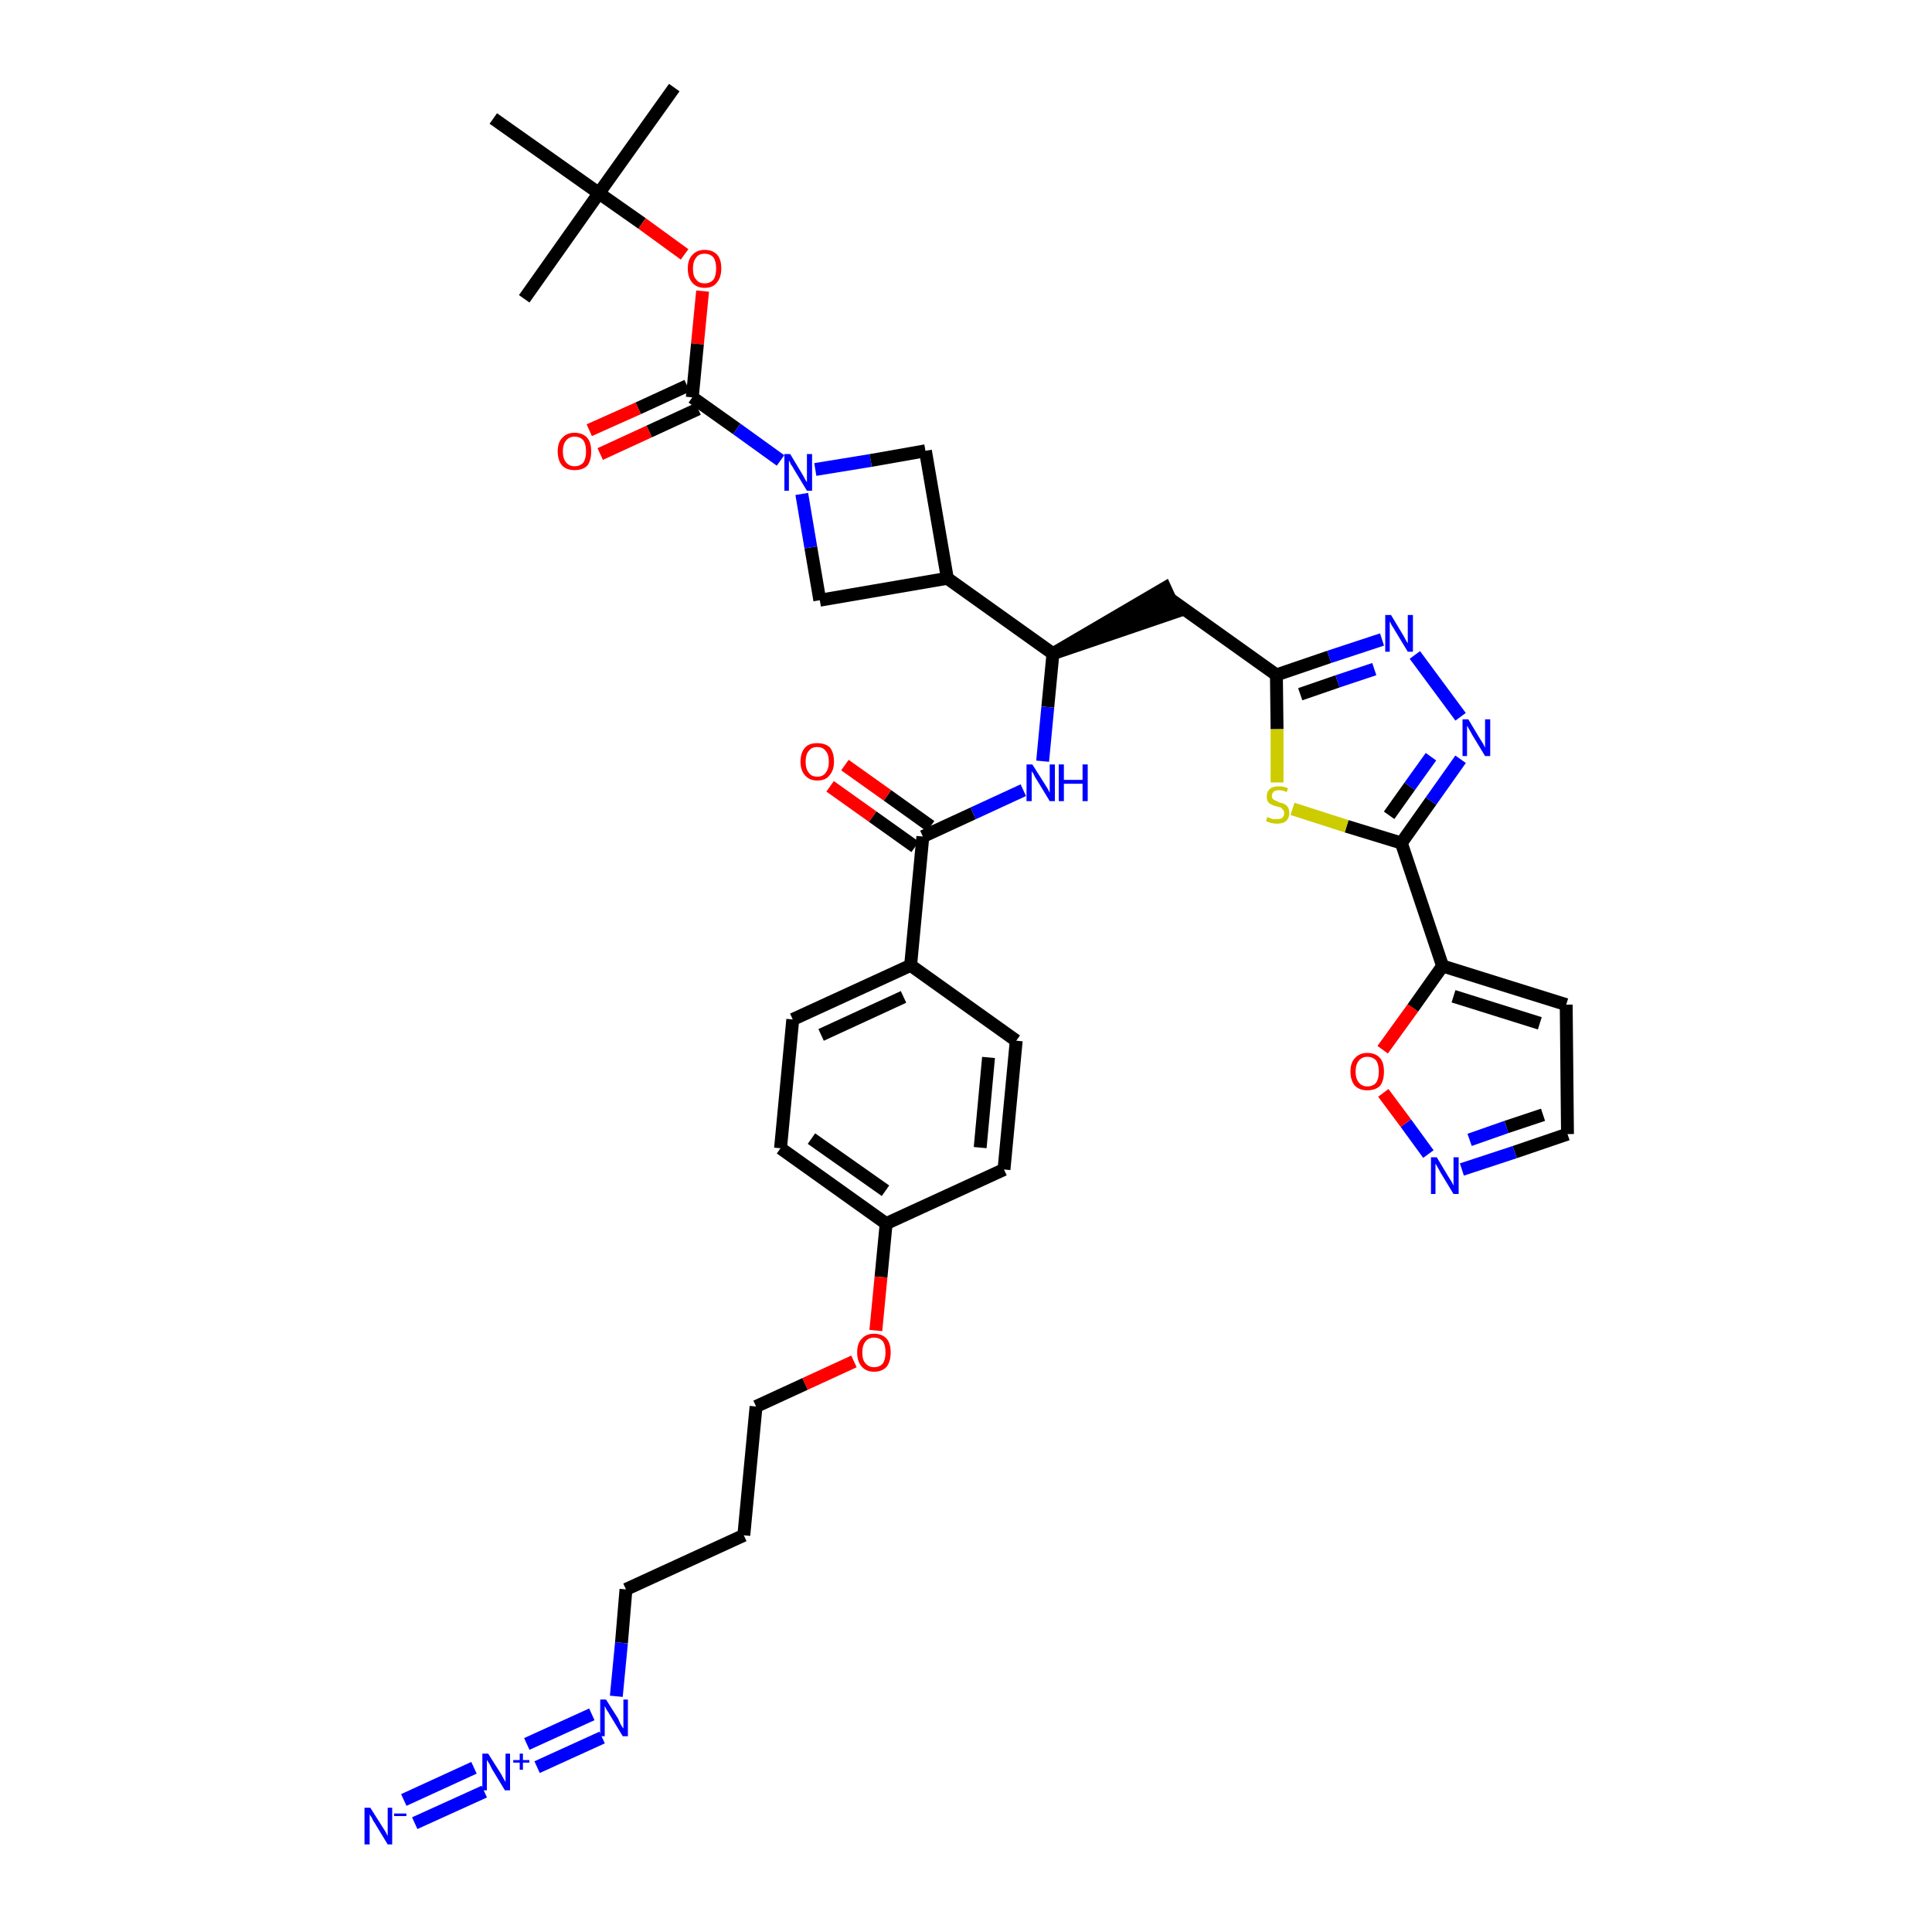 <?xml version='1.0' encoding='iso-8859-1'?>
<svg version='1.1' baseProfile='full'
              xmlns='http://www.w3.org/2000/svg'
                      xmlns:rdkit='http://www.rdkit.org/xml'
                      xmlns:xlink='http://www.w3.org/1999/xlink'
                  xml:space='preserve'
width='300px' height='300px' viewBox='0 0 300 300'>
<!-- END OF HEADER -->
<path class='bond-0 atom-0 atom-1' d='M 104.7,13.6 L 93.0,30.0' style='fill:none;fill-rule:evenodd;stroke:#000000;stroke-width:2.0px;stroke-linecap:butt;stroke-linejoin:miter;stroke-opacity:1' />
<path class='bond-1 atom-1 atom-2' d='M 93.0,30.0 L 81.4,46.4' style='fill:none;fill-rule:evenodd;stroke:#000000;stroke-width:2.0px;stroke-linecap:butt;stroke-linejoin:miter;stroke-opacity:1' />
<path class='bond-2 atom-1 atom-3' d='M 93.0,30.0 L 76.6,18.4' style='fill:none;fill-rule:evenodd;stroke:#000000;stroke-width:2.0px;stroke-linecap:butt;stroke-linejoin:miter;stroke-opacity:1' />
<path class='bond-3 atom-1 atom-4' d='M 93.0,30.0 L 99.7,34.7' style='fill:none;fill-rule:evenodd;stroke:#000000;stroke-width:2.0px;stroke-linecap:butt;stroke-linejoin:miter;stroke-opacity:1' />
<path class='bond-3 atom-1 atom-4' d='M 99.7,34.7 L 106.3,39.5' style='fill:none;fill-rule:evenodd;stroke:#FF0000;stroke-width:2.0px;stroke-linecap:butt;stroke-linejoin:miter;stroke-opacity:1' />
<path class='bond-4 atom-4 atom-5' d='M 109.1,45.2 L 108.3,53.4' style='fill:none;fill-rule:evenodd;stroke:#FF0000;stroke-width:2.0px;stroke-linecap:butt;stroke-linejoin:miter;stroke-opacity:1' />
<path class='bond-4 atom-4 atom-5' d='M 108.3,53.4 L 107.5,61.7' style='fill:none;fill-rule:evenodd;stroke:#000000;stroke-width:2.0px;stroke-linecap:butt;stroke-linejoin:miter;stroke-opacity:1' />
<path class='bond-5 atom-5 atom-6' d='M 106.7,59.9 L 99.1,63.4' style='fill:none;fill-rule:evenodd;stroke:#000000;stroke-width:2.0px;stroke-linecap:butt;stroke-linejoin:miter;stroke-opacity:1' />
<path class='bond-5 atom-5 atom-6' d='M 99.1,63.4 L 91.5,66.8' style='fill:none;fill-rule:evenodd;stroke:#FF0000;stroke-width:2.0px;stroke-linecap:butt;stroke-linejoin:miter;stroke-opacity:1' />
<path class='bond-5 atom-5 atom-6' d='M 108.4,63.5 L 100.8,67.0' style='fill:none;fill-rule:evenodd;stroke:#000000;stroke-width:2.0px;stroke-linecap:butt;stroke-linejoin:miter;stroke-opacity:1' />
<path class='bond-5 atom-5 atom-6' d='M 100.8,67.0 L 93.2,70.5' style='fill:none;fill-rule:evenodd;stroke:#FF0000;stroke-width:2.0px;stroke-linecap:butt;stroke-linejoin:miter;stroke-opacity:1' />
<path class='bond-6 atom-5 atom-7' d='M 107.5,61.7 L 114.4,66.6' style='fill:none;fill-rule:evenodd;stroke:#000000;stroke-width:2.0px;stroke-linecap:butt;stroke-linejoin:miter;stroke-opacity:1' />
<path class='bond-6 atom-5 atom-7' d='M 114.4,66.6 L 121.2,71.5' style='fill:none;fill-rule:evenodd;stroke:#0000FF;stroke-width:2.0px;stroke-linecap:butt;stroke-linejoin:miter;stroke-opacity:1' />
<path class='bond-7 atom-7 atom-8' d='M 126.6,72.9 L 135.2,71.5' style='fill:none;fill-rule:evenodd;stroke:#0000FF;stroke-width:2.0px;stroke-linecap:butt;stroke-linejoin:miter;stroke-opacity:1' />
<path class='bond-7 atom-7 atom-8' d='M 135.2,71.5 L 143.7,70.0' style='fill:none;fill-rule:evenodd;stroke:#000000;stroke-width:2.0px;stroke-linecap:butt;stroke-linejoin:miter;stroke-opacity:1' />
<path class='bond-38 atom-38 atom-7' d='M 127.3,93.2 L 125.9,85.0' style='fill:none;fill-rule:evenodd;stroke:#000000;stroke-width:2.0px;stroke-linecap:butt;stroke-linejoin:miter;stroke-opacity:1' />
<path class='bond-38 atom-38 atom-7' d='M 125.9,85.0 L 124.5,76.7' style='fill:none;fill-rule:evenodd;stroke:#0000FF;stroke-width:2.0px;stroke-linecap:butt;stroke-linejoin:miter;stroke-opacity:1' />
<path class='bond-8 atom-8 atom-9' d='M 143.7,70.0 L 147.1,89.8' style='fill:none;fill-rule:evenodd;stroke:#000000;stroke-width:2.0px;stroke-linecap:butt;stroke-linejoin:miter;stroke-opacity:1' />
<path class='bond-9 atom-9 atom-10' d='M 147.1,89.8 L 163.5,101.5' style='fill:none;fill-rule:evenodd;stroke:#000000;stroke-width:2.0px;stroke-linecap:butt;stroke-linejoin:miter;stroke-opacity:1' />
<path class='bond-37 atom-9 atom-38' d='M 147.1,89.8 L 127.3,93.2' style='fill:none;fill-rule:evenodd;stroke:#000000;stroke-width:2.0px;stroke-linecap:butt;stroke-linejoin:miter;stroke-opacity:1' />
<path class='bond-10 atom-10 atom-11' d='M 163.5,101.5 L 182.6,95.0 L 180.9,91.3 Z' style='fill:#000000;fill-rule:evenodd;fill-opacity:1;stroke:#000000;stroke-width:2.0px;stroke-linecap:butt;stroke-linejoin:miter;stroke-opacity:1;' />
<path class='bond-21 atom-10 atom-22' d='M 163.5,101.5 L 162.7,109.8' style='fill:none;fill-rule:evenodd;stroke:#000000;stroke-width:2.0px;stroke-linecap:butt;stroke-linejoin:miter;stroke-opacity:1' />
<path class='bond-21 atom-10 atom-22' d='M 162.7,109.8 L 161.9,118.2' style='fill:none;fill-rule:evenodd;stroke:#0000FF;stroke-width:2.0px;stroke-linecap:butt;stroke-linejoin:miter;stroke-opacity:1' />
<path class='bond-11 atom-11 atom-12' d='M 181.8,93.1 L 198.2,104.8' style='fill:none;fill-rule:evenodd;stroke:#000000;stroke-width:2.0px;stroke-linecap:butt;stroke-linejoin:miter;stroke-opacity:1' />
<path class='bond-12 atom-12 atom-13' d='M 198.2,104.8 L 206.4,102.0' style='fill:none;fill-rule:evenodd;stroke:#000000;stroke-width:2.0px;stroke-linecap:butt;stroke-linejoin:miter;stroke-opacity:1' />
<path class='bond-12 atom-12 atom-13' d='M 206.4,102.0 L 214.6,99.3' style='fill:none;fill-rule:evenodd;stroke:#0000FF;stroke-width:2.0px;stroke-linecap:butt;stroke-linejoin:miter;stroke-opacity:1' />
<path class='bond-12 atom-12 atom-13' d='M 201.9,107.8 L 207.7,105.8' style='fill:none;fill-rule:evenodd;stroke:#000000;stroke-width:2.0px;stroke-linecap:butt;stroke-linejoin:miter;stroke-opacity:1' />
<path class='bond-12 atom-12 atom-13' d='M 207.7,105.8 L 213.4,103.9' style='fill:none;fill-rule:evenodd;stroke:#0000FF;stroke-width:2.0px;stroke-linecap:butt;stroke-linejoin:miter;stroke-opacity:1' />
<path class='bond-39 atom-21 atom-12' d='M 198.3,121.5 L 198.3,113.2' style='fill:none;fill-rule:evenodd;stroke:#CCCC00;stroke-width:2.0px;stroke-linecap:butt;stroke-linejoin:miter;stroke-opacity:1' />
<path class='bond-39 atom-21 atom-12' d='M 198.3,113.2 L 198.2,104.8' style='fill:none;fill-rule:evenodd;stroke:#000000;stroke-width:2.0px;stroke-linecap:butt;stroke-linejoin:miter;stroke-opacity:1' />
<path class='bond-13 atom-13 atom-14' d='M 219.7,101.7 L 226.8,111.3' style='fill:none;fill-rule:evenodd;stroke:#0000FF;stroke-width:2.0px;stroke-linecap:butt;stroke-linejoin:miter;stroke-opacity:1' />
<path class='bond-14 atom-14 atom-15' d='M 226.8,117.9 L 222.2,124.4' style='fill:none;fill-rule:evenodd;stroke:#0000FF;stroke-width:2.0px;stroke-linecap:butt;stroke-linejoin:miter;stroke-opacity:1' />
<path class='bond-14 atom-14 atom-15' d='M 222.2,124.4 L 217.6,130.9' style='fill:none;fill-rule:evenodd;stroke:#000000;stroke-width:2.0px;stroke-linecap:butt;stroke-linejoin:miter;stroke-opacity:1' />
<path class='bond-14 atom-14 atom-15' d='M 222.2,117.5 L 218.9,122.1' style='fill:none;fill-rule:evenodd;stroke:#0000FF;stroke-width:2.0px;stroke-linecap:butt;stroke-linejoin:miter;stroke-opacity:1' />
<path class='bond-14 atom-14 atom-15' d='M 218.9,122.1 L 215.7,126.6' style='fill:none;fill-rule:evenodd;stroke:#000000;stroke-width:2.0px;stroke-linecap:butt;stroke-linejoin:miter;stroke-opacity:1' />
<path class='bond-15 atom-15 atom-16' d='M 217.6,130.9 L 224.0,150.0' style='fill:none;fill-rule:evenodd;stroke:#000000;stroke-width:2.0px;stroke-linecap:butt;stroke-linejoin:miter;stroke-opacity:1' />
<path class='bond-20 atom-15 atom-21' d='M 217.6,130.9 L 209.1,128.3' style='fill:none;fill-rule:evenodd;stroke:#000000;stroke-width:2.0px;stroke-linecap:butt;stroke-linejoin:miter;stroke-opacity:1' />
<path class='bond-20 atom-15 atom-21' d='M 209.1,128.3 L 200.7,125.6' style='fill:none;fill-rule:evenodd;stroke:#CCCC00;stroke-width:2.0px;stroke-linecap:butt;stroke-linejoin:miter;stroke-opacity:1' />
<path class='bond-16 atom-16 atom-17' d='M 224.0,150.0 L 243.2,156.0' style='fill:none;fill-rule:evenodd;stroke:#000000;stroke-width:2.0px;stroke-linecap:butt;stroke-linejoin:miter;stroke-opacity:1' />
<path class='bond-16 atom-16 atom-17' d='M 225.7,154.7 L 239.1,158.9' style='fill:none;fill-rule:evenodd;stroke:#000000;stroke-width:2.0px;stroke-linecap:butt;stroke-linejoin:miter;stroke-opacity:1' />
<path class='bond-41 atom-20 atom-16' d='M 214.7,163.0 L 219.4,156.5' style='fill:none;fill-rule:evenodd;stroke:#FF0000;stroke-width:2.0px;stroke-linecap:butt;stroke-linejoin:miter;stroke-opacity:1' />
<path class='bond-41 atom-20 atom-16' d='M 219.4,156.5 L 224.0,150.0' style='fill:none;fill-rule:evenodd;stroke:#000000;stroke-width:2.0px;stroke-linecap:butt;stroke-linejoin:miter;stroke-opacity:1' />
<path class='bond-17 atom-17 atom-18' d='M 243.2,156.0 L 243.4,176.1' style='fill:none;fill-rule:evenodd;stroke:#000000;stroke-width:2.0px;stroke-linecap:butt;stroke-linejoin:miter;stroke-opacity:1' />
<path class='bond-18 atom-18 atom-19' d='M 243.4,176.1 L 235.2,178.9' style='fill:none;fill-rule:evenodd;stroke:#000000;stroke-width:2.0px;stroke-linecap:butt;stroke-linejoin:miter;stroke-opacity:1' />
<path class='bond-18 atom-18 atom-19' d='M 235.2,178.9 L 227.0,181.6' style='fill:none;fill-rule:evenodd;stroke:#0000FF;stroke-width:2.0px;stroke-linecap:butt;stroke-linejoin:miter;stroke-opacity:1' />
<path class='bond-18 atom-18 atom-19' d='M 239.6,173.1 L 233.9,175.0' style='fill:none;fill-rule:evenodd;stroke:#000000;stroke-width:2.0px;stroke-linecap:butt;stroke-linejoin:miter;stroke-opacity:1' />
<path class='bond-18 atom-18 atom-19' d='M 233.9,175.0 L 228.2,177.0' style='fill:none;fill-rule:evenodd;stroke:#0000FF;stroke-width:2.0px;stroke-linecap:butt;stroke-linejoin:miter;stroke-opacity:1' />
<path class='bond-19 atom-19 atom-20' d='M 221.8,179.2 L 218.3,174.4' style='fill:none;fill-rule:evenodd;stroke:#0000FF;stroke-width:2.0px;stroke-linecap:butt;stroke-linejoin:miter;stroke-opacity:1' />
<path class='bond-19 atom-19 atom-20' d='M 218.3,174.4 L 214.8,169.7' style='fill:none;fill-rule:evenodd;stroke:#FF0000;stroke-width:2.0px;stroke-linecap:butt;stroke-linejoin:miter;stroke-opacity:1' />
<path class='bond-22 atom-22 atom-23' d='M 158.9,122.7 L 151.1,126.3' style='fill:none;fill-rule:evenodd;stroke:#0000FF;stroke-width:2.0px;stroke-linecap:butt;stroke-linejoin:miter;stroke-opacity:1' />
<path class='bond-22 atom-22 atom-23' d='M 151.1,126.3 L 143.3,129.9' style='fill:none;fill-rule:evenodd;stroke:#000000;stroke-width:2.0px;stroke-linecap:butt;stroke-linejoin:miter;stroke-opacity:1' />
<path class='bond-23 atom-23 atom-24' d='M 144.5,128.3 L 137.8,123.5' style='fill:none;fill-rule:evenodd;stroke:#000000;stroke-width:2.0px;stroke-linecap:butt;stroke-linejoin:miter;stroke-opacity:1' />
<path class='bond-23 atom-23 atom-24' d='M 137.8,123.5 L 131.2,118.8' style='fill:none;fill-rule:evenodd;stroke:#FF0000;stroke-width:2.0px;stroke-linecap:butt;stroke-linejoin:miter;stroke-opacity:1' />
<path class='bond-23 atom-23 atom-24' d='M 142.1,131.5 L 135.5,126.8' style='fill:none;fill-rule:evenodd;stroke:#000000;stroke-width:2.0px;stroke-linecap:butt;stroke-linejoin:miter;stroke-opacity:1' />
<path class='bond-23 atom-23 atom-24' d='M 135.5,126.8 L 128.9,122.1' style='fill:none;fill-rule:evenodd;stroke:#FF0000;stroke-width:2.0px;stroke-linecap:butt;stroke-linejoin:miter;stroke-opacity:1' />
<path class='bond-24 atom-23 atom-25' d='M 143.3,129.9 L 141.4,149.9' style='fill:none;fill-rule:evenodd;stroke:#000000;stroke-width:2.0px;stroke-linecap:butt;stroke-linejoin:miter;stroke-opacity:1' />
<path class='bond-25 atom-25 atom-26' d='M 141.4,149.9 L 123.1,158.3' style='fill:none;fill-rule:evenodd;stroke:#000000;stroke-width:2.0px;stroke-linecap:butt;stroke-linejoin:miter;stroke-opacity:1' />
<path class='bond-25 atom-25 atom-26' d='M 140.3,154.8 L 127.5,160.7' style='fill:none;fill-rule:evenodd;stroke:#000000;stroke-width:2.0px;stroke-linecap:butt;stroke-linejoin:miter;stroke-opacity:1' />
<path class='bond-40 atom-37 atom-25' d='M 157.8,161.6 L 141.4,149.9' style='fill:none;fill-rule:evenodd;stroke:#000000;stroke-width:2.0px;stroke-linecap:butt;stroke-linejoin:miter;stroke-opacity:1' />
<path class='bond-26 atom-26 atom-27' d='M 123.1,158.3 L 121.2,178.3' style='fill:none;fill-rule:evenodd;stroke:#000000;stroke-width:2.0px;stroke-linecap:butt;stroke-linejoin:miter;stroke-opacity:1' />
<path class='bond-27 atom-27 atom-28' d='M 121.2,178.3 L 137.6,190.0' style='fill:none;fill-rule:evenodd;stroke:#000000;stroke-width:2.0px;stroke-linecap:butt;stroke-linejoin:miter;stroke-opacity:1' />
<path class='bond-27 atom-27 atom-28' d='M 126.0,176.8 L 137.5,184.9' style='fill:none;fill-rule:evenodd;stroke:#000000;stroke-width:2.0px;stroke-linecap:butt;stroke-linejoin:miter;stroke-opacity:1' />
<path class='bond-28 atom-28 atom-29' d='M 137.6,190.0 L 136.8,198.3' style='fill:none;fill-rule:evenodd;stroke:#000000;stroke-width:2.0px;stroke-linecap:butt;stroke-linejoin:miter;stroke-opacity:1' />
<path class='bond-28 atom-28 atom-29' d='M 136.8,198.3 L 136.0,206.6' style='fill:none;fill-rule:evenodd;stroke:#FF0000;stroke-width:2.0px;stroke-linecap:butt;stroke-linejoin:miter;stroke-opacity:1' />
<path class='bond-35 atom-28 atom-36' d='M 137.6,190.0 L 155.9,181.6' style='fill:none;fill-rule:evenodd;stroke:#000000;stroke-width:2.0px;stroke-linecap:butt;stroke-linejoin:miter;stroke-opacity:1' />
<path class='bond-29 atom-29 atom-30' d='M 132.6,211.4 L 125.0,214.9' style='fill:none;fill-rule:evenodd;stroke:#FF0000;stroke-width:2.0px;stroke-linecap:butt;stroke-linejoin:miter;stroke-opacity:1' />
<path class='bond-29 atom-29 atom-30' d='M 125.0,214.9 L 117.4,218.4' style='fill:none;fill-rule:evenodd;stroke:#000000;stroke-width:2.0px;stroke-linecap:butt;stroke-linejoin:miter;stroke-opacity:1' />
<path class='bond-30 atom-30 atom-31' d='M 117.4,218.4 L 115.5,238.4' style='fill:none;fill-rule:evenodd;stroke:#000000;stroke-width:2.0px;stroke-linecap:butt;stroke-linejoin:miter;stroke-opacity:1' />
<path class='bond-31 atom-31 atom-32' d='M 115.5,238.4 L 97.2,246.8' style='fill:none;fill-rule:evenodd;stroke:#000000;stroke-width:2.0px;stroke-linecap:butt;stroke-linejoin:miter;stroke-opacity:1' />
<path class='bond-32 atom-32 atom-33' d='M 97.2,246.8 L 96.5,255.1' style='fill:none;fill-rule:evenodd;stroke:#000000;stroke-width:2.0px;stroke-linecap:butt;stroke-linejoin:miter;stroke-opacity:1' />
<path class='bond-32 atom-32 atom-33' d='M 96.5,255.1 L 95.7,263.4' style='fill:none;fill-rule:evenodd;stroke:#0000FF;stroke-width:2.0px;stroke-linecap:butt;stroke-linejoin:miter;stroke-opacity:1' />
<path class='bond-33 atom-33 atom-34' d='M 91.9,266.2 L 81.8,270.8' style='fill:none;fill-rule:evenodd;stroke:#0000FF;stroke-width:2.0px;stroke-linecap:butt;stroke-linejoin:miter;stroke-opacity:1' />
<path class='bond-33 atom-33 atom-34' d='M 93.5,269.8 L 83.4,274.4' style='fill:none;fill-rule:evenodd;stroke:#0000FF;stroke-width:2.0px;stroke-linecap:butt;stroke-linejoin:miter;stroke-opacity:1' />
<path class='bond-34 atom-34 atom-35' d='M 73.6,274.5 L 62.7,279.5' style='fill:none;fill-rule:evenodd;stroke:#0000FF;stroke-width:2.0px;stroke-linecap:butt;stroke-linejoin:miter;stroke-opacity:1' />
<path class='bond-34 atom-34 atom-35' d='M 75.2,278.2 L 64.4,283.1' style='fill:none;fill-rule:evenodd;stroke:#0000FF;stroke-width:2.0px;stroke-linecap:butt;stroke-linejoin:miter;stroke-opacity:1' />
<path class='bond-36 atom-36 atom-37' d='M 155.9,181.6 L 157.8,161.6' style='fill:none;fill-rule:evenodd;stroke:#000000;stroke-width:2.0px;stroke-linecap:butt;stroke-linejoin:miter;stroke-opacity:1' />
<path class='bond-36 atom-36 atom-37' d='M 152.2,178.2 L 153.5,164.2' style='fill:none;fill-rule:evenodd;stroke:#000000;stroke-width:2.0px;stroke-linecap:butt;stroke-linejoin:miter;stroke-opacity:1' />
<path  class='atom-4' d='M 106.8 41.7
Q 106.8 40.3, 107.5 39.6
Q 108.2 38.8, 109.4 38.8
Q 110.7 38.8, 111.4 39.6
Q 112.0 40.3, 112.0 41.7
Q 112.0 43.1, 111.3 43.9
Q 110.7 44.7, 109.4 44.7
Q 108.2 44.7, 107.5 43.9
Q 106.8 43.1, 106.8 41.7
M 109.4 44.0
Q 110.3 44.0, 110.8 43.4
Q 111.2 42.8, 111.2 41.7
Q 111.2 40.6, 110.8 40.0
Q 110.3 39.4, 109.4 39.4
Q 108.5 39.4, 108.1 40.0
Q 107.6 40.6, 107.6 41.7
Q 107.6 42.9, 108.1 43.4
Q 108.5 44.0, 109.4 44.0
' fill='#FF0000'/>
<path  class='atom-6' d='M 86.6 70.1
Q 86.6 68.7, 87.3 68.0
Q 88.0 67.2, 89.2 67.2
Q 90.5 67.2, 91.2 68.0
Q 91.8 68.7, 91.8 70.1
Q 91.8 71.5, 91.2 72.3
Q 90.5 73.0, 89.2 73.0
Q 88.0 73.0, 87.3 72.3
Q 86.6 71.5, 86.6 70.1
M 89.2 72.4
Q 90.1 72.4, 90.6 71.8
Q 91.0 71.2, 91.0 70.1
Q 91.0 69.0, 90.6 68.4
Q 90.1 67.8, 89.2 67.8
Q 88.4 67.8, 87.9 68.4
Q 87.4 69.0, 87.4 70.1
Q 87.4 71.2, 87.9 71.8
Q 88.4 72.4, 89.2 72.4
' fill='#FF0000'/>
<path  class='atom-7' d='M 122.7 70.5
L 124.5 73.5
Q 124.7 73.8, 125.0 74.4
Q 125.3 74.9, 125.3 74.9
L 125.3 70.5
L 126.1 70.5
L 126.1 76.2
L 125.3 76.2
L 123.3 72.9
Q 123.1 72.5, 122.8 72.1
Q 122.6 71.6, 122.5 71.5
L 122.5 76.2
L 121.8 76.2
L 121.8 70.5
L 122.7 70.5
' fill='#0000FF'/>
<path  class='atom-13' d='M 216.0 95.5
L 217.8 98.5
Q 218.0 98.8, 218.3 99.4
Q 218.6 99.9, 218.6 99.9
L 218.6 95.5
L 219.4 95.5
L 219.4 101.2
L 218.6 101.2
L 216.6 97.9
Q 216.4 97.5, 216.1 97.1
Q 215.9 96.6, 215.8 96.5
L 215.8 101.2
L 215.1 101.2
L 215.1 95.5
L 216.0 95.5
' fill='#0000FF'/>
<path  class='atom-14' d='M 228.0 111.7
L 229.8 114.7
Q 230.0 115.0, 230.3 115.5
Q 230.6 116.1, 230.6 116.1
L 230.6 111.7
L 231.4 111.7
L 231.4 117.4
L 230.6 117.4
L 228.6 114.1
Q 228.4 113.7, 228.1 113.2
Q 227.9 112.8, 227.8 112.7
L 227.8 117.4
L 227.1 117.4
L 227.1 111.7
L 228.0 111.7
' fill='#0000FF'/>
<path  class='atom-19' d='M 223.1 179.7
L 224.9 182.7
Q 225.1 183.0, 225.4 183.5
Q 225.7 184.1, 225.7 184.1
L 225.7 179.7
L 226.5 179.7
L 226.5 185.4
L 225.7 185.4
L 223.7 182.1
Q 223.5 181.7, 223.2 181.2
Q 223.0 180.8, 222.9 180.7
L 222.9 185.4
L 222.2 185.4
L 222.2 179.7
L 223.1 179.7
' fill='#0000FF'/>
<path  class='atom-20' d='M 209.7 166.4
Q 209.7 165.0, 210.4 164.3
Q 211.1 163.5, 212.3 163.5
Q 213.6 163.5, 214.3 164.3
Q 214.9 165.0, 214.9 166.4
Q 214.9 167.8, 214.3 168.6
Q 213.6 169.3, 212.3 169.3
Q 211.1 169.3, 210.4 168.6
Q 209.7 167.8, 209.7 166.4
M 212.3 168.7
Q 213.2 168.7, 213.7 168.1
Q 214.1 167.5, 214.1 166.4
Q 214.1 165.3, 213.7 164.7
Q 213.2 164.1, 212.3 164.1
Q 211.5 164.1, 211.0 164.7
Q 210.5 165.3, 210.5 166.4
Q 210.5 167.5, 211.0 168.1
Q 211.5 168.7, 212.3 168.7
' fill='#FF0000'/>
<path  class='atom-21' d='M 196.8 126.8
Q 196.8 126.9, 197.1 127.0
Q 197.4 127.1, 197.7 127.2
Q 198.0 127.2, 198.2 127.2
Q 198.8 127.2, 199.1 127.0
Q 199.4 126.7, 199.4 126.3
Q 199.4 125.9, 199.2 125.7
Q 199.1 125.6, 198.9 125.4
Q 198.6 125.3, 198.2 125.2
Q 197.7 125.1, 197.4 124.9
Q 197.1 124.8, 196.9 124.5
Q 196.7 124.2, 196.7 123.7
Q 196.7 122.9, 197.2 122.5
Q 197.6 122.1, 198.6 122.1
Q 199.3 122.1, 200.0 122.4
L 199.8 123.0
Q 199.2 122.7, 198.6 122.7
Q 198.1 122.7, 197.8 122.9
Q 197.5 123.2, 197.5 123.6
Q 197.5 123.9, 197.6 124.0
Q 197.8 124.2, 198.0 124.3
Q 198.3 124.4, 198.6 124.6
Q 199.2 124.7, 199.5 124.9
Q 199.8 125.0, 200.0 125.4
Q 200.2 125.7, 200.2 126.3
Q 200.2 127.0, 199.7 127.5
Q 199.2 127.9, 198.3 127.9
Q 197.8 127.9, 197.4 127.8
Q 197.0 127.7, 196.6 127.5
L 196.8 126.8
' fill='#CCCC00'/>
<path  class='atom-22' d='M 160.3 118.7
L 162.2 121.7
Q 162.4 122.0, 162.7 122.5
Q 163.0 123.1, 163.0 123.1
L 163.0 118.7
L 163.8 118.7
L 163.8 124.4
L 163.0 124.4
L 161.0 121.1
Q 160.7 120.7, 160.5 120.2
Q 160.2 119.8, 160.2 119.7
L 160.2 124.4
L 159.4 124.4
L 159.4 118.7
L 160.3 118.7
' fill='#0000FF'/>
<path  class='atom-22' d='M 164.4 118.7
L 165.2 118.7
L 165.2 121.1
L 168.1 121.1
L 168.1 118.7
L 168.9 118.7
L 168.9 124.4
L 168.1 124.4
L 168.1 121.7
L 165.2 121.7
L 165.2 124.4
L 164.4 124.4
L 164.4 118.7
' fill='#0000FF'/>
<path  class='atom-24' d='M 124.3 118.3
Q 124.3 116.9, 125.0 116.1
Q 125.6 115.4, 126.9 115.4
Q 128.2 115.4, 128.9 116.1
Q 129.5 116.9, 129.5 118.3
Q 129.5 119.6, 128.8 120.4
Q 128.2 121.2, 126.9 121.2
Q 125.7 121.2, 125.0 120.4
Q 124.3 119.6, 124.3 118.3
M 126.9 120.6
Q 127.8 120.6, 128.2 120.0
Q 128.7 119.4, 128.7 118.3
Q 128.7 117.1, 128.2 116.6
Q 127.8 116.0, 126.9 116.0
Q 126.0 116.0, 125.6 116.6
Q 125.1 117.1, 125.1 118.3
Q 125.1 119.4, 125.6 120.0
Q 126.0 120.6, 126.9 120.6
' fill='#FF0000'/>
<path  class='atom-29' d='M 133.1 210.0
Q 133.1 208.6, 133.8 207.9
Q 134.5 207.1, 135.7 207.1
Q 137.0 207.1, 137.7 207.9
Q 138.3 208.6, 138.3 210.0
Q 138.3 211.4, 137.7 212.2
Q 137.0 213.0, 135.7 213.0
Q 134.5 213.0, 133.8 212.2
Q 133.1 211.4, 133.1 210.0
M 135.7 212.3
Q 136.6 212.3, 137.1 211.7
Q 137.5 211.1, 137.5 210.0
Q 137.5 208.9, 137.1 208.3
Q 136.6 207.7, 135.7 207.7
Q 134.9 207.7, 134.4 208.3
Q 133.9 208.9, 133.9 210.0
Q 133.9 211.2, 134.4 211.7
Q 134.9 212.3, 135.7 212.3
' fill='#FF0000'/>
<path  class='atom-33' d='M 94.1 263.9
L 96.0 266.9
Q 96.1 267.2, 96.4 267.8
Q 96.7 268.3, 96.8 268.4
L 96.8 263.9
L 97.5 263.9
L 97.5 269.6
L 96.7 269.6
L 94.7 266.3
Q 94.5 265.9, 94.2 265.5
Q 94.0 265.1, 93.9 264.9
L 93.9 269.6
L 93.2 269.6
L 93.2 263.9
L 94.1 263.9
' fill='#0000FF'/>
<path  class='atom-34' d='M 75.8 272.3
L 77.7 275.3
Q 77.9 275.6, 78.2 276.2
Q 78.5 276.7, 78.5 276.7
L 78.5 272.3
L 79.2 272.3
L 79.2 278.0
L 78.4 278.0
L 76.4 274.7
Q 76.2 274.3, 76.0 273.9
Q 75.7 273.4, 75.6 273.3
L 75.6 278.0
L 74.9 278.0
L 74.9 272.3
L 75.8 272.3
' fill='#0000FF'/>
<path  class='atom-34' d='M 79.7 273.3
L 80.7 273.3
L 80.7 272.3
L 81.2 272.3
L 81.2 273.3
L 82.2 273.3
L 82.2 273.7
L 81.2 273.7
L 81.2 274.8
L 80.7 274.8
L 80.7 273.7
L 79.7 273.7
L 79.7 273.3
' fill='#0000FF'/>
<path  class='atom-35' d='M 57.5 280.7
L 59.4 283.7
Q 59.6 284.0, 59.9 284.5
Q 60.2 285.1, 60.2 285.1
L 60.2 280.7
L 60.9 280.7
L 60.9 286.4
L 60.2 286.4
L 58.2 283.1
Q 57.9 282.7, 57.7 282.2
Q 57.4 281.8, 57.4 281.7
L 57.4 286.4
L 56.6 286.4
L 56.6 280.7
L 57.5 280.7
' fill='#0000FF'/>
<path  class='atom-35' d='M 61.2 281.6
L 63.1 281.6
L 63.1 282.0
L 61.2 282.0
L 61.2 281.6
' fill='#0000FF'/>
</svg>
